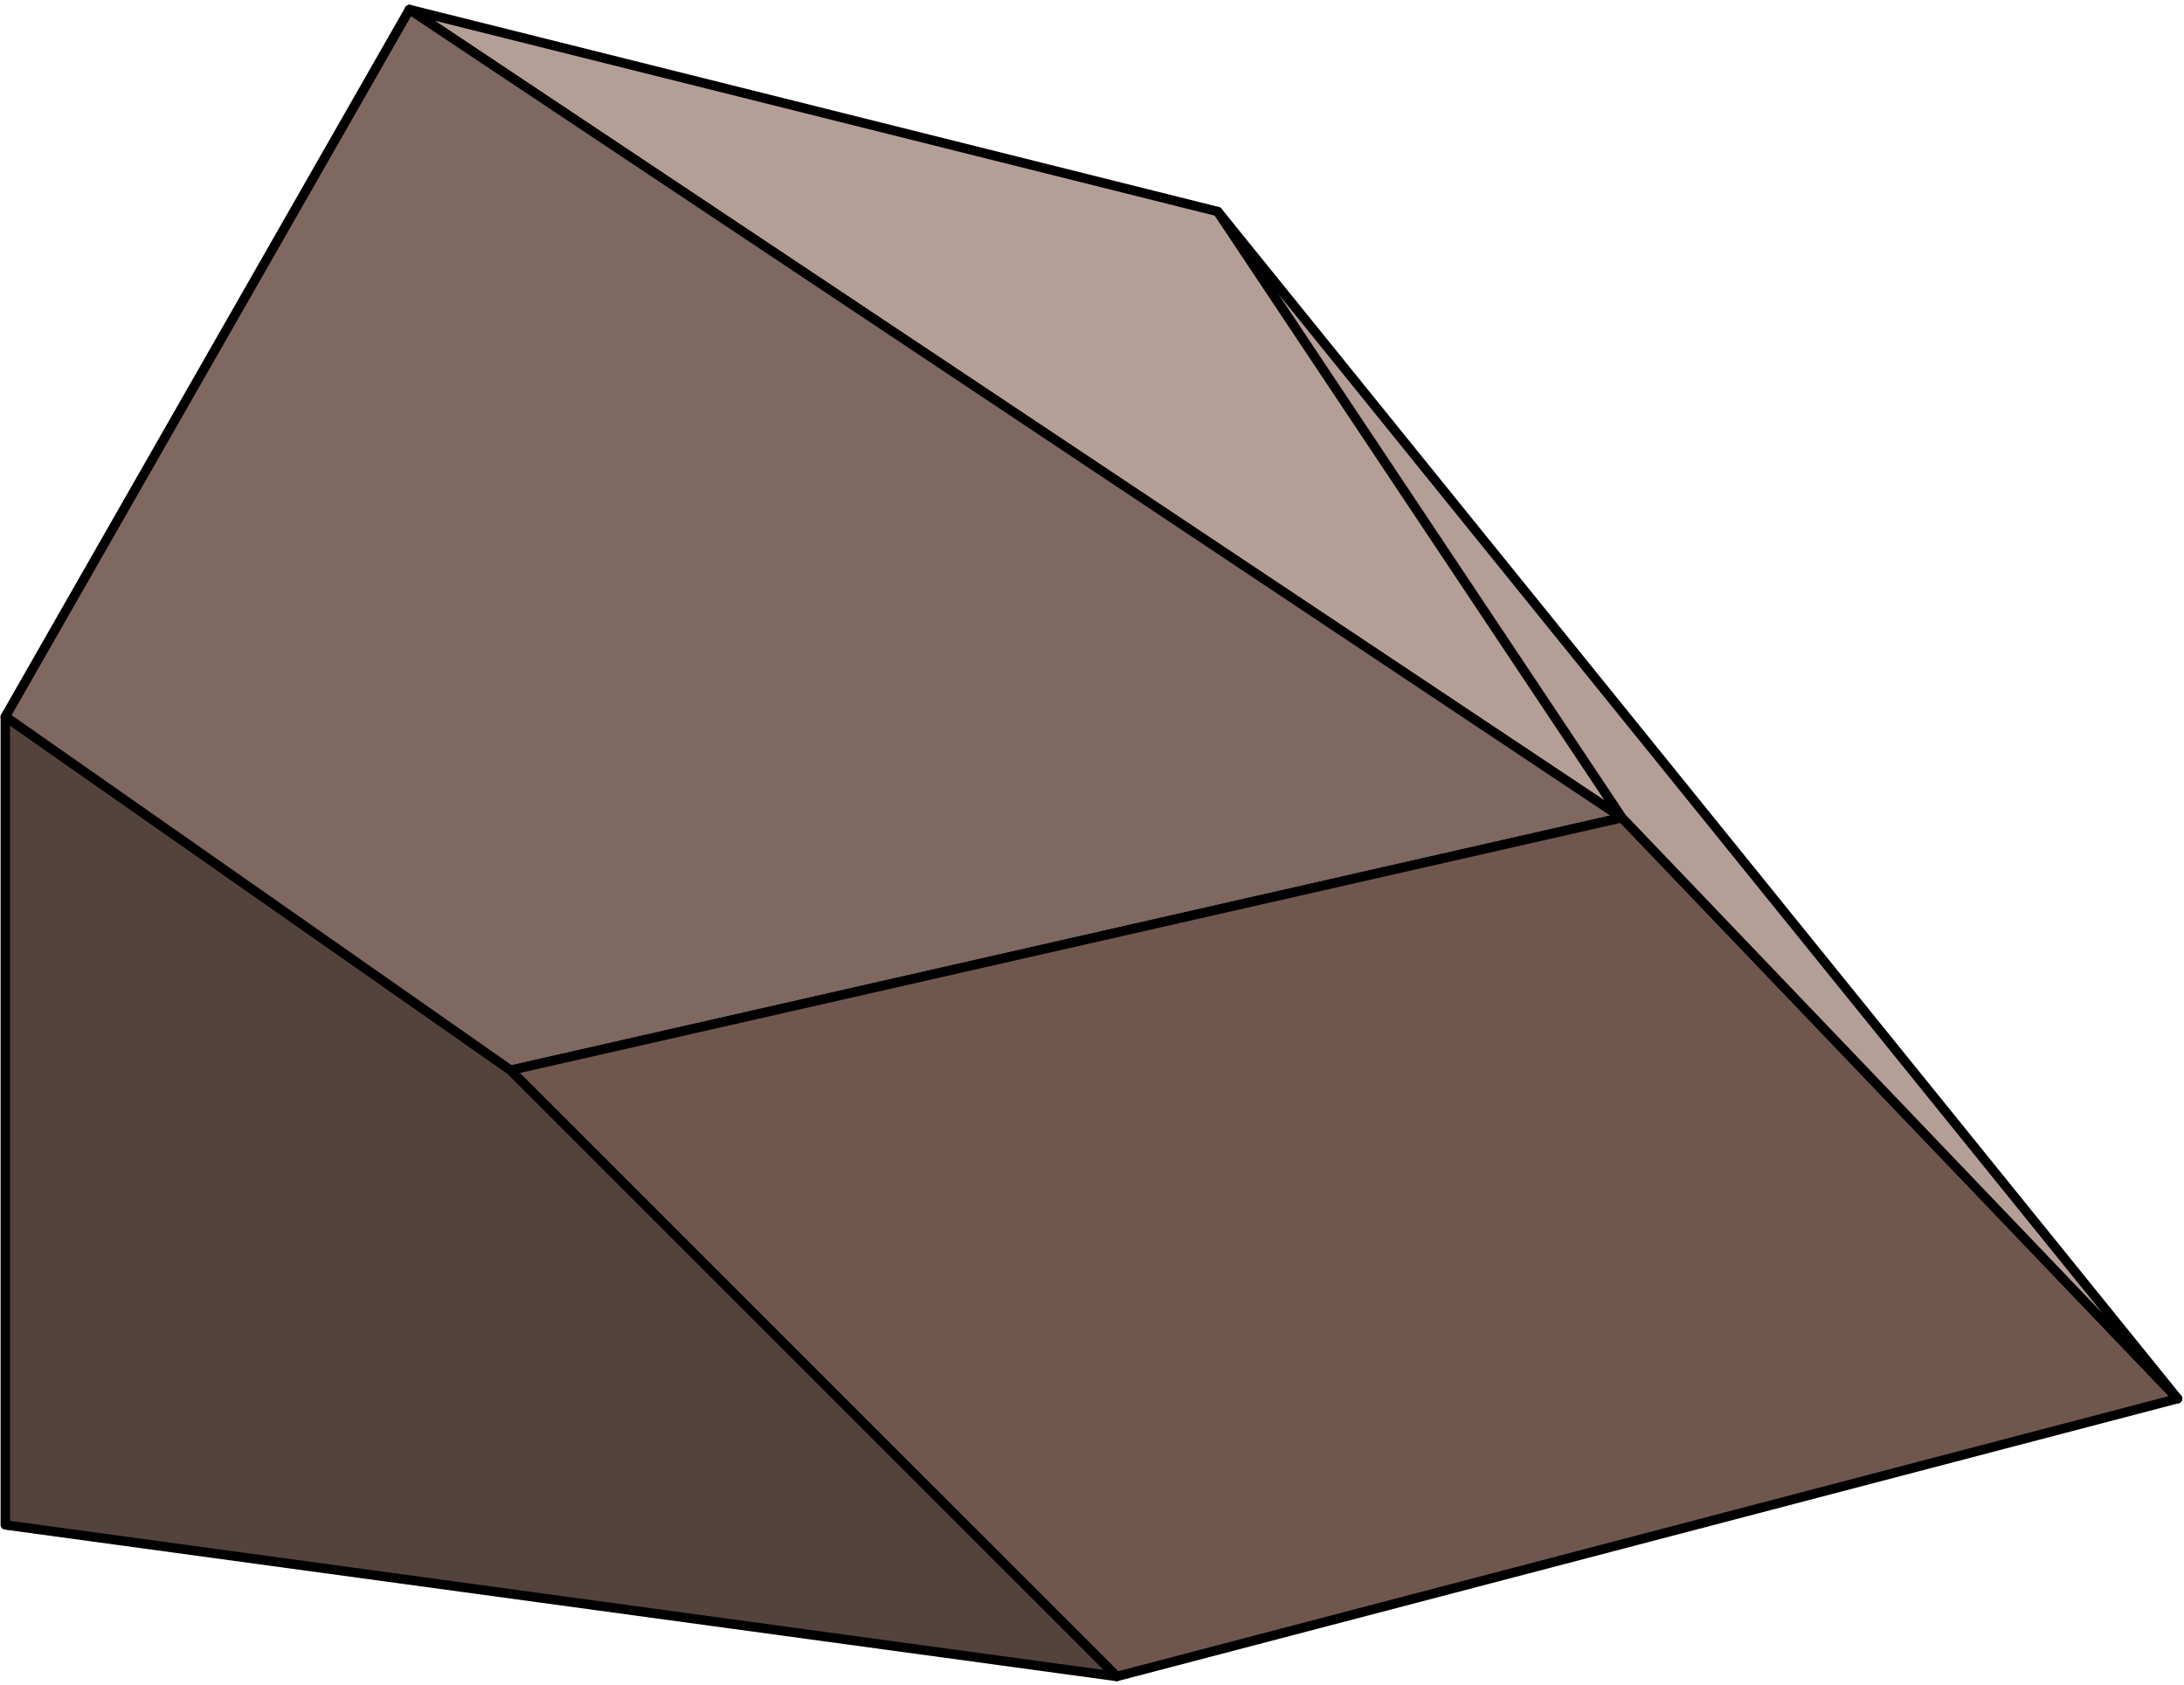 <?xml version="1.0" encoding="UTF-8" standalone="no"?><!DOCTYPE svg PUBLIC "-//W3C//DTD SVG 1.1//EN" "http://www.w3.org/Graphics/SVG/1.1/DTD/svg11.dtd"><svg width="100%" height="100%" viewBox="0 0 232 179" version="1.1" xmlns="http://www.w3.org/2000/svg" xmlns:xlink="http://www.w3.org/1999/xlink" xml:space="preserve" xmlns:serif="http://www.serif.com/" style="fill-rule:evenodd;clip-rule:evenodd;stroke-linecap:round;stroke-linejoin:round;stroke-miterlimit:1.5;"><g id="cliff03"><path d="M43.495,1.008l85.865,21.467l42.933,64.398l-128.798,-85.865Z" style="fill:#b49f97;stroke:#000;stroke-width:1px;"/><path d="M43.495,1.008l-42.932,75.132l53.665,37.566l118.065,-26.833l-128.798,-85.865Z" style="fill:#7e685f;stroke:#000;stroke-width:1px;"/><path d="M172.293,86.873l59.032,61.716l-112.698,29.516l-64.399,-64.399l118.065,-26.833Z" style="fill:#70574e;stroke:#000;stroke-width:1px;"/><path d="M129.36,22.475l101.965,126.114l-59.032,-61.716l-42.933,-64.398Z" style="fill:#b49f97;stroke:#000;stroke-width:1px;"/><path d="M0.563,76.14l53.665,37.566l64.399,64.399l-118.064,-16.1l0,-85.865Z" style="fill:#54433d;stroke:#000;stroke-width:1px;"/></g></svg>